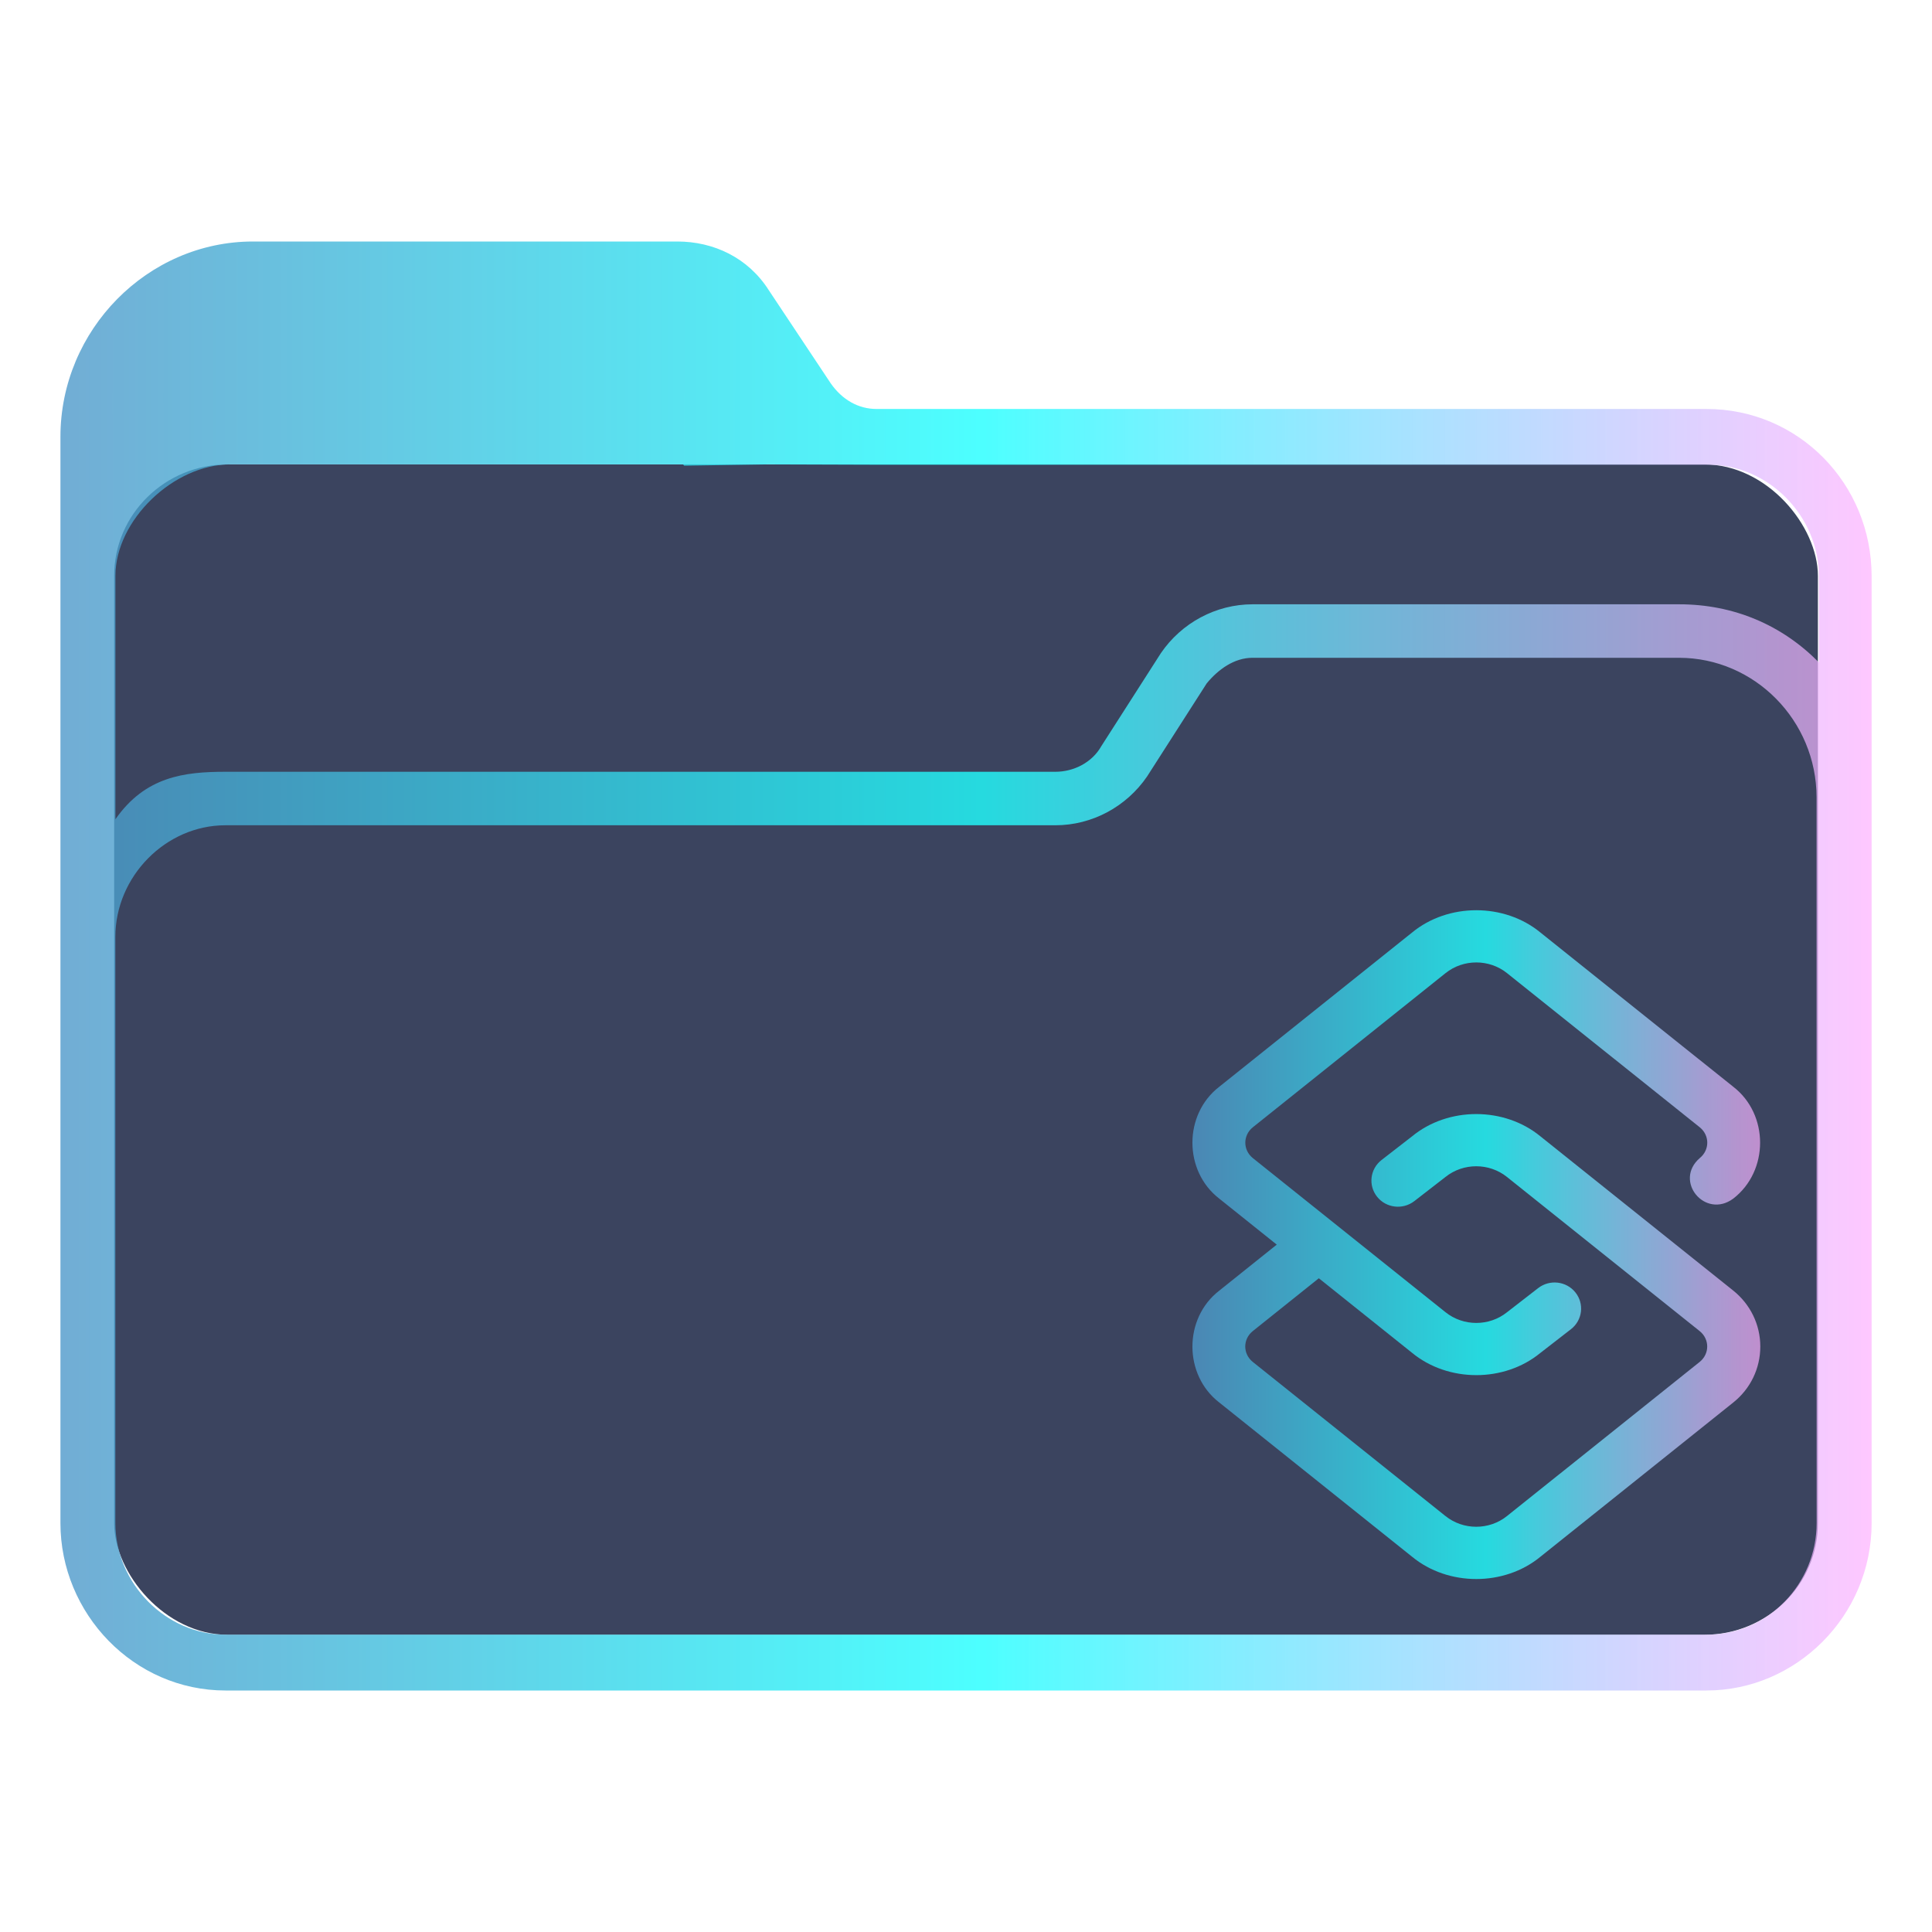 <?xml version="1.0" encoding="UTF-8" standalone="no"?>
<svg
   width="32"
   version="1.1"
   height="32"
   viewBox="0 0 32 32"
   id="svg17"
   sodipodi:docname="folder-script.svg"
   inkscape:version="1.1.1 (3bf5ae0d25, 2021-09-20)"
   xmlns:inkscape="http://www.inkscape.org/namespaces/inkscape"
   xmlns:sodipodi="http://sodipodi.sourceforge.net/DTD/sodipodi-0.dtd"
   xmlns:xlink="http://www.w3.org/1999/xlink"
   xmlns="http://www.w3.org/2000/svg"
   xmlns:svg="http://www.w3.org/2000/svg"
   xmlns:rdf="http://www.w3.org/1999/02/22-rdf-syntax-ns#"
   xmlns:cc="http://creativecommons.org/ns#"
   xmlns:dc="http://purl.org/dc/elements/1.1/">
  <sodipodi:namedview
     pagecolor="#ffffff"
     bordercolor="#666666"
     borderopacity="1"
     objecttolerance="10"
     gridtolerance="10"
     guidetolerance="10"
     inkscape:pageopacity="0"
     inkscape:pageshadow="2"
     inkscape:window-width="1920"
     inkscape:window-height="1007"
     id="namedview19"
     showgrid="false"
     inkscape:zoom="9.8125"
     inkscape:cx="-7.9490446"
     inkscape:cy="9.5286624"
     inkscape:window-x="0"
     inkscape:window-y="0"
     inkscape:window-maximized="1"
     inkscape:current-layer="layer1"
     inkscape:document-rotation="0"
     inkscape:pagecheckerboard="0" />
  <defs
     id="defs5455">
    <linearGradient
       inkscape:collect="always"
       xlink:href="#linearGradient2230"
       id="linearGradient2232"
       x1="384.571"
       y1="515.798"
       x2="448.571"
       y2="515.798"
       gradientUnits="userSpaceOnUse"
       gradientTransform="matrix(0.469,0,0,0.462,205.304,293.737)" />
    <linearGradient
       inkscape:collect="always"
       id="linearGradient2230">
      <stop
         style="stop-color:#4e99ca;stop-opacity:0.8"
         offset="0"
         id="stop2226" />
      <stop
         style="stop-color:#20ffff;stop-opacity:0.8"
         offset="0.505"
         id="stop2332" />
      <stop
         style="stop-color:#ffaeff;stop-opacity:0.69"
         offset="1"
         id="stop2228" />
    </linearGradient>
    <linearGradient
       inkscape:collect="always"
       xlink:href="#linearGradient2230"
       id="linearGradient1013"
       gradientUnits="userSpaceOnUse"
       gradientTransform="matrix(0.469,0,0,0.462,213.981,296.045)"
       x1="406.06"
       y1="520.798"
       x2="426.126"
       y2="520.798" />
  </defs>
  <g
     inkscape:label="Capa 1"
     inkscape:groupmode="layer"
     id="layer1"
     transform="translate(-384.571,-515.798)">
    <rect
       style="fill:#3b445f;fill-opacity:1;stroke:none;stroke-width:0.587"
       id="center-3"
       width="28.219"
       height="19.385"
       x="386.462"
       y="523.49"
       ry="1.846"
       rx="1.881" />
    <path
       d="m 412.837,522.572 h -13.747 c -0.304,0 -0.57,-0.154 -0.759,-0.424 l -1.025,-1.541 c -0.342,-0.539 -0.911,-0.809 -1.519,-0.809 h -7.025 c -1.747,0 -3.19,1.464 -3.19,3.236 v 17.99 c 0,1.502 1.215,2.774 2.734,2.774 h 11.81 v 0 0 0 0 0 0 0 h 0.911 v 0 0 0 0 0 0 0 0 0 h 11.81 c 1.481,0 2.734,-1.233 2.734,-2.774 V 525.345 c 0,-1.541 -1.215,-2.773 -2.734,-2.773 z m -11.81,21.226 v 0 h -0.911 v 0 0 z m 13.633,-2.774 c 0,1.002 -0.798,1.849 -1.823,1.849 h -24.532 c -0.987,0 -1.823,-0.848 -1.823,-1.849 l -2.7e-4,-6.202 v -3.506 c 0,-1.002 0.835,-1.849 1.823,-1.849 h 13.747 c 0.608,0 1.177,-0.308 1.519,-0.809 l 0.987,-1.541 c 0.19,-0.231 0.456,-0.424 0.759,-0.424 h 7.063 c 1.253,0 2.279,1.04 2.279,2.312 v 5.046 z m -2.279,-15.217 h -7.063 c -0.608,0 -1.177,0.308 -1.519,0.809 l -0.987,1.541 c -0.152,0.27 -0.456,0.424 -0.759,0.424 h -13.747 c -0.683,0 -1.328,0.078 -1.823,0.786 v -4.031 c 0,-0.923 0.964,-1.846 1.901,-1.846 h 7.5 l 0.02,0.021 1.386,-0.021 1.838,0.006 h 13.747 c 0.987,0 1.823,0.848 1.823,1.849 v 1.425 c -0.607,-0.616 -1.405,-0.963 -2.316,-0.963 z"
       id="path64"
       sodipodi:nodetypes="csccsssssccccccccccccccccccsssccccccccccssccsssccssscccsccscccccccssscc"
       style="fill:url(#linearGradient2232);fill-opacity:1;stroke-width:0.068" />
    <path
       d="m 413.727,538.102 c 0,0.361 -0.163,0.699 -0.448,0.926 l -3.193,2.554 c -0.598,0.493 -1.529,0.493 -2.127,0 l -3.193,-2.554 c -0.593,-0.457 -0.593,-1.396 0,-1.853 l 0.952,-0.762 -0.952,-0.762 c -0.593,-0.457 -0.593,-1.396 0,-1.853 l 3.193,-2.554 c 0.598,-0.493 1.529,-0.493 2.127,-3e-5 l 3.193,2.554 c 0.593,0.457 0.593,1.396 0,1.853 -0.467,0.344 -0.992,-0.293 -0.554,-0.672 0.165,-0.134 0.165,-0.375 0,-0.509 l -3.193,-2.554 c -0.295,-0.236 -0.723,-0.236 -1.018,0 l -3.193,2.554 c -0.165,0.134 -0.165,0.375 0,0.509 l 3.193,2.554 c 0.295,0.236 0.723,0.236 1.018,0 0.002,-0.001 0.003,-0.003 0.005,-0.004 l 0.511,-0.396 c 0.191,-0.148 0.467,-0.116 0.617,0.072 0.15,0.188 0.117,0.46 -0.073,0.608 l -0.508,0.394 c -0.598,0.491 -1.527,0.49 -2.125,-0.002 l -1.544,-1.235 -1.095,0.876 c -0.165,0.134 -0.165,0.375 0,0.509 l 3.193,2.554 c 0.295,0.236 0.723,0.236 1.018,0 l 3.193,-2.554 c 0.165,-0.134 0.165,-0.375 0,-0.509 l -3.193,-2.554 c -0.295,-0.236 -0.723,-0.236 -1.018,0 -0.002,10e-4 -0.003,0.003 -0.005,0.004 l -0.511,0.396 c -0.191,0.148 -0.467,0.116 -0.617,-0.072 -0.15,-0.188 -0.117,-0.46 0.073,-0.608 l 0.508,-0.394 c 0.598,-0.491 1.527,-0.49 2.125,0.002 l 3.193,2.554 c 0.284,0.228 0.448,0.565 0.448,0.926 z"
       id="path2-7"
       style="fill:url(#linearGradient1013);fill-opacity:1;stroke-width:0.022" />
  </g>
</svg>
